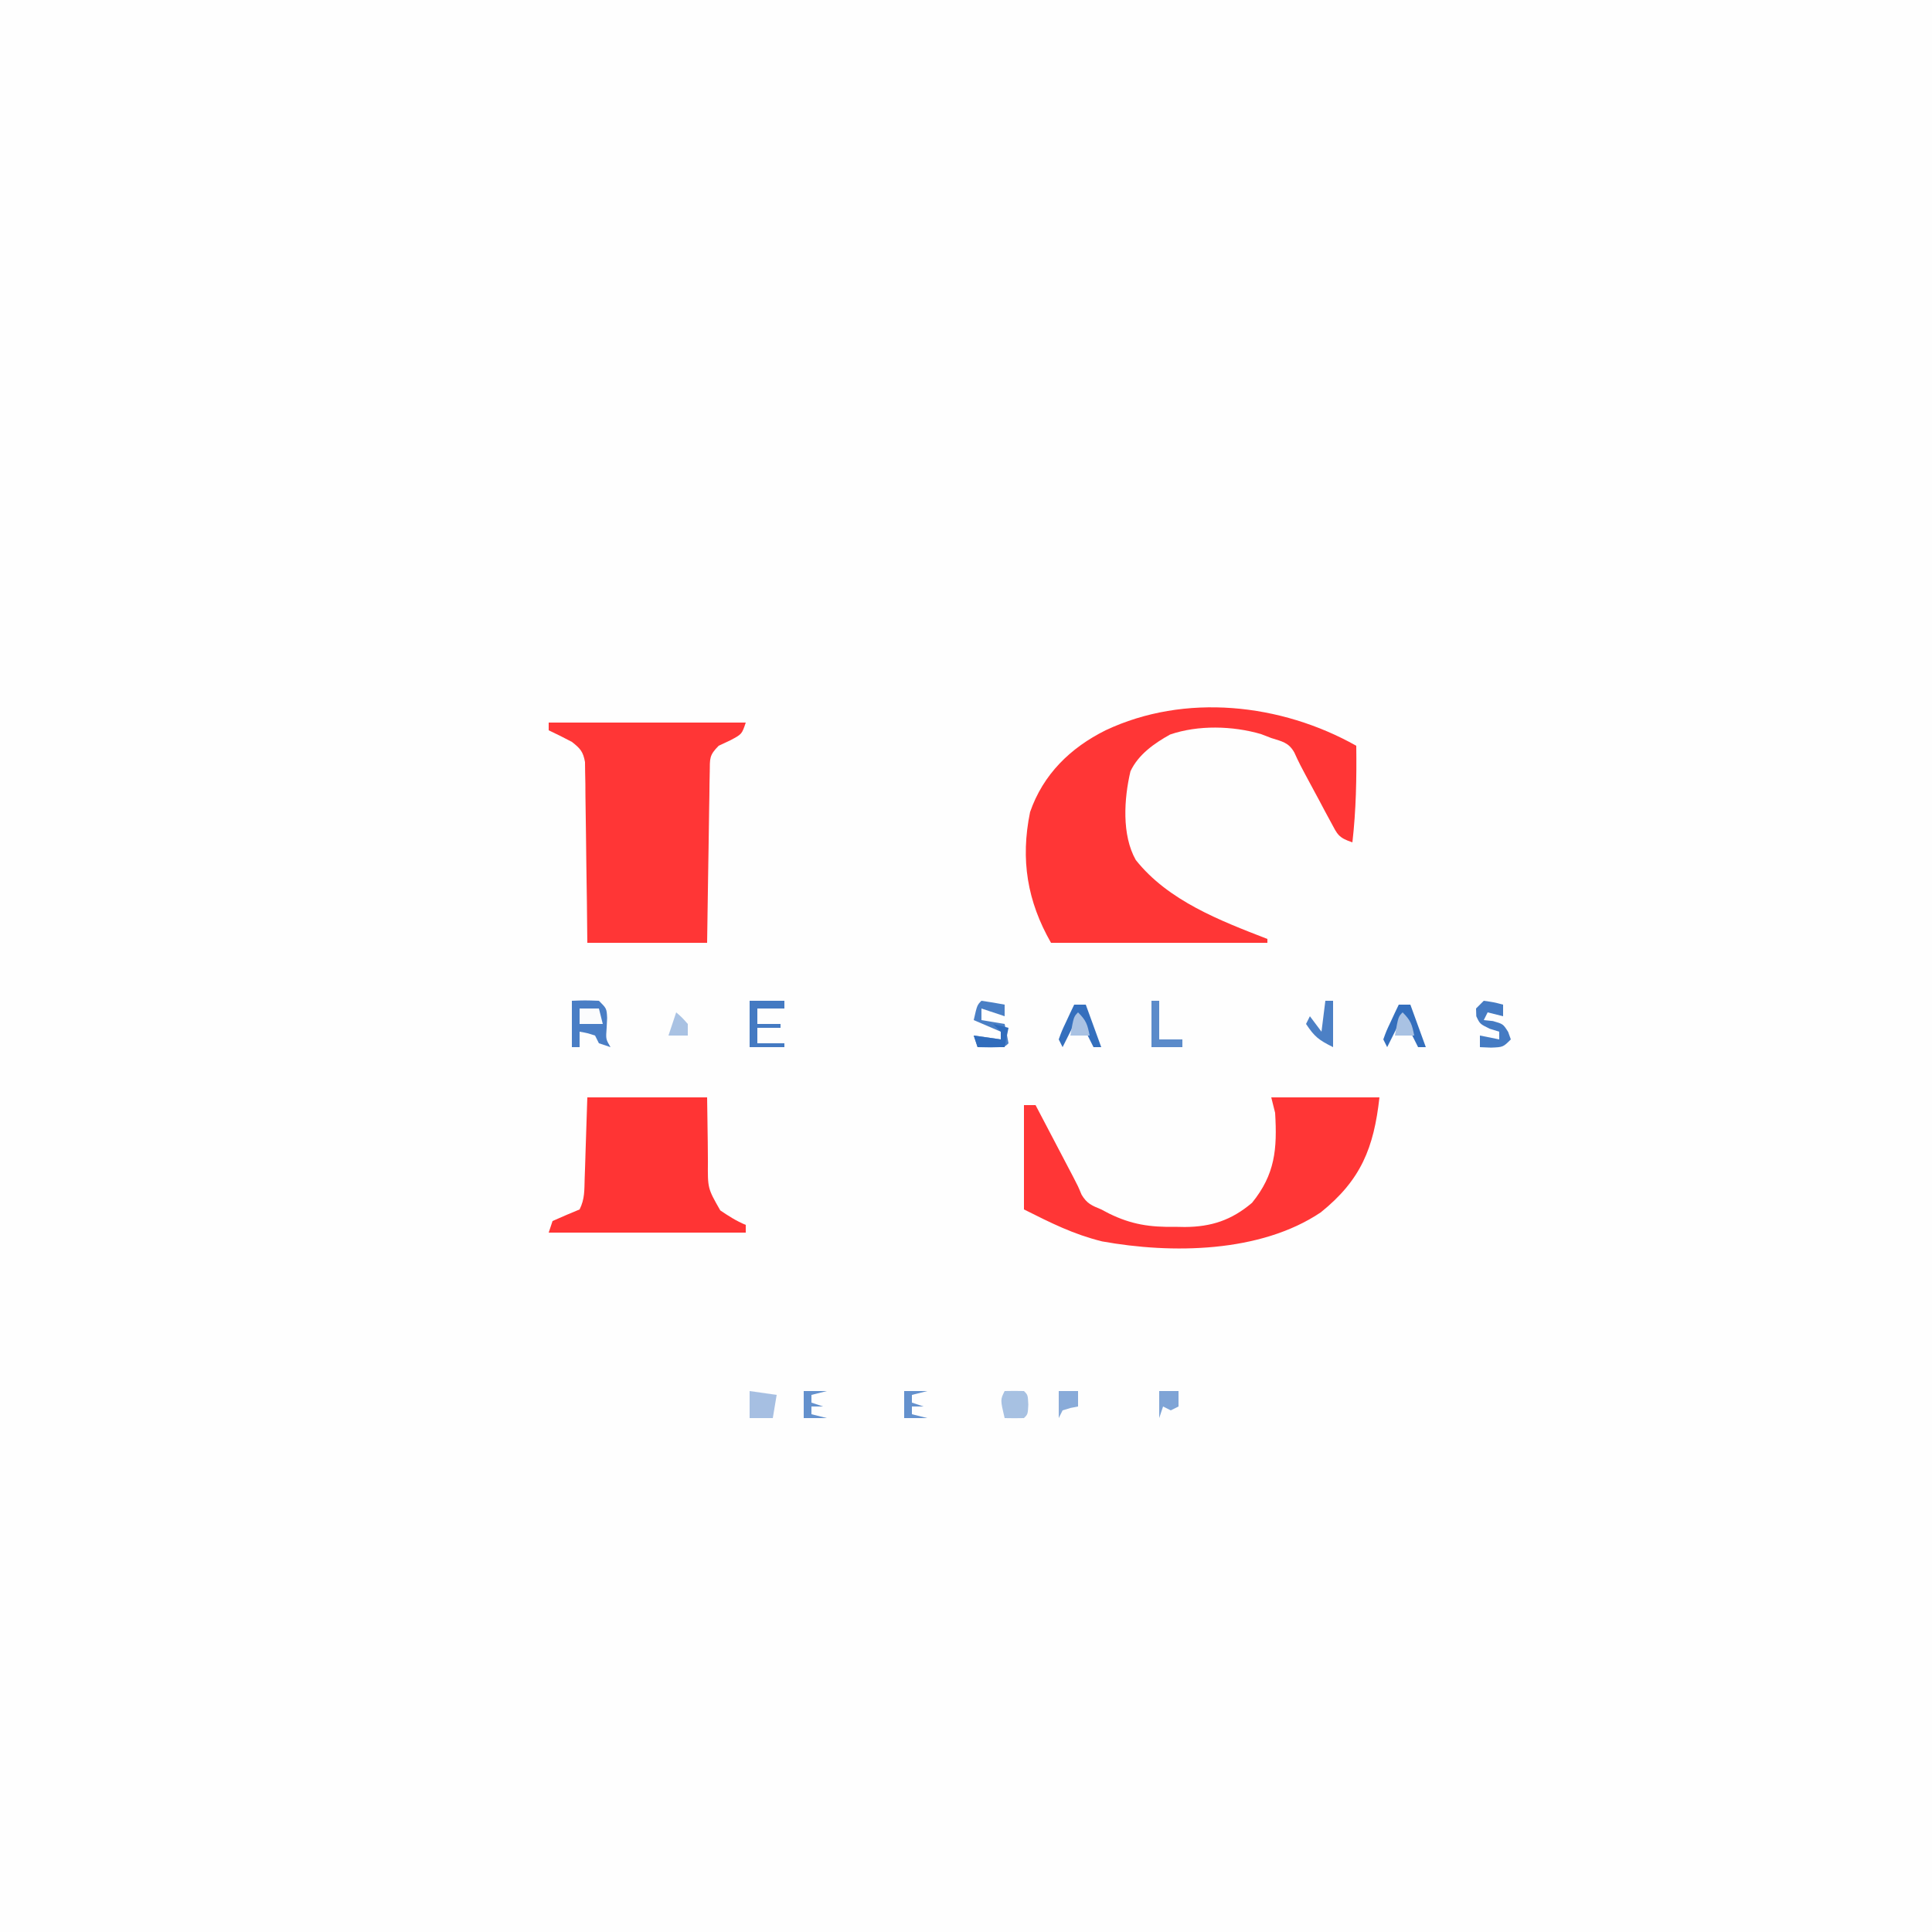 <?xml version="1.0" encoding="UTF-8"?>
<svg version="1.1" xmlns="http://www.w3.org/2000/svg" width="500" height="500">
<rect width="100%" height="100%" fill="#333333" stroke="none"/>
<path d="M0 0 C165 0 330 0 500 0 C500 165 500 330 500 500 C335 500 170 500 0 500 C0 335 0 170 0 0 Z " fill="#FEFEFE" transform="translate(0,0)"/>
<path d="M0 0 C0.11 8.402 -0.045 16.647 -1 25 C-4.656 23.781 -4.86 22.97 -6.629 19.668 C-7.107 18.787 -7.584 17.906 -8.076 16.998 C-8.567 16.071 -9.057 15.143 -9.562 14.188 C-10.057 13.272 -10.551 12.356 -11.061 11.412 C-14.722 4.61 -14.722 4.61 -16.015 1.775 C-17.469 -0.845 -19.195 -1.108 -22 -2 C-23.315 -2.507 -23.315 -2.507 -24.656 -3.023 C-31.983 -5.163 -40.92 -5.403 -48.191 -2.902 C-52.282 -0.616 -56.402 2.259 -58.441 6.621 C-60.101 13.689 -60.725 23.077 -57.062 29.562 C-48.67 40.128 -35.257 45.247 -23 50 C-23 50.33 -23 50.66 -23 51 C-41.48 51 -59.96 51 -79 51 C-85.125 40.282 -86.953 29.514 -84.418 17.164 C-81.042 7.391 -73.965 0.521 -64.875 -4 C-44.347 -13.682 -19.495 -10.966 0 0 Z " fill="#FF3636" transform="translate(351,193)"/>
<path d="M0 0 C16.83 0 33.66 0 51 0 C50 3 50 3 47.062 4.562 C46.052 5.037 45.041 5.511 44 6 C41.511 8.489 41.734 9.288 41.681 12.725 C41.661 13.706 41.641 14.687 41.621 15.697 C41.604 17.29 41.604 17.29 41.586 18.914 C41.567 19.999 41.547 21.084 41.527 22.201 C41.467 25.676 41.421 29.15 41.375 32.625 C41.337 34.977 41.298 37.328 41.258 39.68 C41.16 45.453 41.08 51.226 41 57 C30.77 57 20.54 57 10 57 C9.963 53.498 9.925 49.995 9.887 46.387 C9.841 43.001 9.789 39.615 9.738 36.23 C9.704 33.874 9.676 31.518 9.654 29.161 C9.62 25.778 9.568 22.395 9.512 19.012 C9.505 17.955 9.499 16.899 9.492 15.811 C9.473 14.83 9.453 13.849 9.432 12.839 C9.421 11.975 9.41 11.111 9.399 10.221 C8.91 7.5 8.157 6.681 6 5 C4.024 3.954 2.026 2.946 0 2 C0 1.34 0 0.68 0 0 Z " fill="#FF3636" transform="translate(142,187)"/>
<path d="M0 0 C9.24 0 18.48 0 28 0 C26.547 13.081 23.214 21.39 12.82 29.754 C-2.84 40.273 -25.813 40.517 -43.785 37.27 C-51.298 35.397 -56.88 32.56 -64 29 C-64 20.09 -64 11.18 -64 2 C-63.01 2 -62.02 2 -61 2 C-59.208 5.416 -57.416 8.833 -55.625 12.25 C-55.117 13.218 -54.609 14.186 -54.086 15.184 C-53.596 16.118 -53.106 17.053 -52.602 18.016 C-52.151 18.874 -51.701 19.733 -51.237 20.618 C-50 23 -50 23 -49.087 25.187 C-47.701 27.498 -46.467 27.981 -44 29 C-43.338 29.347 -42.676 29.695 -41.994 30.053 C-36.192 32.908 -31.361 33.618 -24.938 33.5 C-24.091 33.515 -23.245 33.531 -22.373 33.547 C-15.471 33.504 -10.274 31.768 -4.977 27.289 C1.012 19.916 1.56 13.352 1 4 C0.505 2.02 0.505 2.02 0 0 Z " fill="#FF3636" transform="translate(329,284)"/>
<path d="M0 0 C10.23 0 20.46 0 31 0 C31.188 12.688 31.188 12.688 31.208 16.663 C31.142 23.538 31.142 23.538 34.406 29.25 C36.567 30.708 38.587 32.017 41 33 C41 33.66 41 34.32 41 35 C24.17 35 7.34 35 -10 35 C-9.67 34.01 -9.34 33.02 -9 32 C-6.682 30.965 -4.348 29.964 -2 29 C-0.632 26.263 -0.784 23.957 -0.684 20.898 C-0.645 19.807 -0.607 18.716 -0.568 17.591 C-0.525 16.2 -0.482 14.809 -0.438 13.375 C-0.293 8.961 -0.149 4.548 0 0 Z " fill="#FF3434" transform="translate(152,284)"/>
<path d="M0 0 C3.375 -0.125 3.375 -0.125 7 0 C9 2 9 2 9.125 4.438 C9.084 5.283 9.043 6.129 9 7 C8.776 9.925 8.776 9.925 10 12 C9.01 11.67 8.02 11.34 7 11 C6.67 10.34 6.34 9.68 6 9 C3.975 8.348 3.975 8.348 2 8 C2 9.32 2 10.64 2 12 C1.34 12 0.68 12 0 12 C0 8.04 0 4.08 0 0 Z " fill="#4A7EC5" transform="translate(148,259)"/>
<path d="M0 0 C2.97 0 5.94 0 9 0 C9 0.66 9 1.32 9 2 C6.69 2 4.38 2 2 2 C2 3.32 2 4.64 2 6 C3.98 6 5.96 6 8 6 C8 6.33 8 6.66 8 7 C6.02 7 4.04 7 2 7 C2 8.32 2 9.64 2 11 C4.31 11 6.62 11 9 11 C9 11.33 9 11.66 9 12 C6.03 12 3.06 12 0 12 C0 8.04 0 4.08 0 0 Z " fill="#447AC2" transform="translate(194,259)"/>
<path d="M0 0 C2.007 0.287 4.009 0.619 6 1 C6 1.99 6 2.98 6 4 C4.02 3.34 2.04 2.68 0 2 C0 2.99 0 3.98 0 5 C2.97 5.495 2.97 5.495 6 6 C6.382 7.656 6.714 9.325 7 11 C6 12 6 12 2.438 12.062 C1.303 12.042 0.169 12.021 -1 12 C-1.33 11.01 -1.66 10.02 -2 9 C0.31 9.33 2.62 9.66 5 10 C5 9.34 5 8.68 5 8 C2.69 7.01 0.38 6.02 -2 5 C-1.125 1.125 -1.125 1.125 0 0 Z " fill="#4A7FC5" transform="translate(254,259)"/>
<path d="M0 0 C2.625 0.375 2.625 0.375 5 1 C5 1.99 5 2.98 5 4 C3.68 3.67 2.36 3.34 1 3 C0.67 3.66 0.34 4.32 0 5 C0.784 5.082 1.567 5.165 2.375 5.25 C5 6 5 6 6.312 8.062 C6.539 8.702 6.766 9.341 7 10 C5 12 5 12 1.875 12.125 C0.452 12.063 0.452 12.063 -1 12 C-1 11.01 -1 10.02 -1 9 C0.65 9.33 2.3 9.66 4 10 C4 9.34 4 8.68 4 8 C3.196 7.753 2.391 7.505 1.562 7.25 C-1 6 -1 6 -1.938 4 C-1.958 3.34 -1.979 2.68 -2 2 C-1.34 1.34 -0.68 0.68 0 0 Z " fill="#457BC3" transform="translate(384,259)"/>
<path d="M0 0 C2.31 0.33 4.62 0.66 7 1 C6.67 2.98 6.34 4.96 6 7 C4.02 7 2.04 7 0 7 C0 4.69 0 2.38 0 0 Z " fill="#A6BFE2" transform="translate(194,360)"/>
<path d="M0 0 C1.666 -0.043 3.334 -0.041 5 0 C6 1 6 1 6.125 3.5 C6 6 6 6 5 7 C3.334 7.041 1.666 7.043 0 7 C-1.125 2.25 -1.125 2.25 0 0 Z " fill="#A7C1E2" transform="translate(260,360)"/>
<path d="M0 0 C0.99 0 1.98 0 3 0 C4.32 3.63 5.64 7.26 7 11 C6.34 11 5.68 11 5 11 C3.68 8.36 2.36 5.72 1 3 C-0.32 5.64 -1.64 8.28 -3 11 C-3.33 10.34 -3.66 9.68 -4 9 C-3.223 6.836 -3.223 6.836 -2.062 4.375 C-1.682 3.558 -1.302 2.74 -0.91 1.898 C-0.61 1.272 -0.309 0.645 0 0 Z " fill="#346FBD" transform="translate(362,260)"/>
<path d="M0 0 C0.99 0 1.98 0 3 0 C4.32 3.63 5.64 7.26 7 11 C6.34 11 5.68 11 5 11 C3.68 8.36 2.36 5.72 1 3 C-0.32 5.64 -1.64 8.28 -3 11 C-3.33 10.34 -3.66 9.68 -4 9 C-3.223 6.836 -3.223 6.836 -2.062 4.375 C-1.682 3.558 -1.302 2.74 -0.91 1.898 C-0.61 1.272 -0.309 0.645 0 0 Z " fill="#346FBD" transform="translate(278,260)"/>
<path d="M0 0 C0.66 0 1.32 0 2 0 C2 3.3 2 6.6 2 10 C3.98 10 5.96 10 8 10 C8 10.66 8 11.32 8 12 C5.36 12 2.72 12 0 12 C0 8.04 0 4.08 0 0 Z " fill="#5B8BCA" transform="translate(298,259)"/>
<path d="M0 0 C0.66 0 1.32 0 2 0 C2 3.96 2 7.92 2 12 C-1.767 10.117 -2.794 9.309 -5 6 C-4.67 5.34 -4.34 4.68 -4 4 C-3.01 5.32 -2.02 6.64 -1 8 C-0.67 5.36 -0.34 2.72 0 0 Z " fill="#4C80C5" transform="translate(343,259)"/>
<path d="M0 0 C1.65 0 3.3 0 5 0 C5 1.32 5 2.64 5 4 C4.361 4.124 3.721 4.247 3.062 4.375 C2.042 4.684 2.042 4.684 1 5 C0.67 5.66 0.34 6.32 0 7 C0 4.69 0 2.38 0 0 Z " fill="#89ABD9" transform="translate(274,360)"/>
<path d="M0 0 C1.65 0 3.3 0 5 0 C5 1.32 5 2.64 5 4 C4.01 4.495 4.01 4.495 3 5 C2.34 4.67 1.68 4.34 1 4 C0.67 4.99 0.34 5.98 0 7 C0 4.69 0 2.38 0 0 Z " fill="#7FA4D6" transform="translate(300,360)"/>
<path d="M0 0 C1.98 0 3.96 0 6 0 C4.68 0.33 3.36 0.66 2 1 C2 1.66 2 2.32 2 3 C2.99 3.33 3.98 3.66 5 4 C4.01 4 3.02 4 2 4 C2 4.66 2 5.32 2 6 C3.32 6.33 4.64 6.66 6 7 C4.02 7 2.04 7 0 7 C0 4.69 0 2.38 0 0 Z " fill="#6491CD" transform="translate(234,360)"/>
<path d="M0 0 C1.98 0 3.96 0 6 0 C4.68 0.33 3.36 0.66 2 1 C2 1.66 2 2.32 2 3 C2.99 3.33 3.98 3.66 5 4 C4.01 4 3.02 4 2 4 C2 4.66 2 5.32 2 6 C3.32 6.33 4.64 6.66 6 7 C4.02 7 2.04 7 0 7 C0 4.69 0 2.38 0 0 Z " fill="#6491CD" transform="translate(208,360)"/>
<path d="M0 0 C1.65 0 3.3 0 5 0 C5.33 1.32 5.66 2.64 6 4 C4.02 4 2.04 4 0 4 C0 2.68 0 1.36 0 0 Z " fill="#FBFCFD" transform="translate(150,261)"/>
<path d="M0 0 C1.32 0.33 2.64 0.66 4 1 C3.67 2.65 3.34 4.3 3 6 C0.69 6 -1.62 6 -4 6 C-4.33 5.01 -4.66 4.02 -5 3 C-2.69 3.33 -0.38 3.66 2 4 C2 3.34 2 2.68 2 2 C1.34 1.34 0.68 0.68 0 0 Z " fill="#306CBC" transform="translate(257,265)"/>
<path d="M0 0 C2.139 2.139 2.427 3.133 3 6 C1.35 6 -0.3 6 -2 6 C-1.125 1.125 -1.125 1.125 0 0 Z " fill="#A9C2E3" transform="translate(363,262)"/>
<path d="M0 0 C2.139 2.139 2.427 3.133 3 6 C1.35 6 -0.3 6 -2 6 C-1.125 1.125 -1.125 1.125 0 0 Z " fill="#A9C2E3" transform="translate(279,262)"/>
<path d="M0 0 C1.5 1.312 1.5 1.312 3 3 C3 3.99 3 4.98 3 6 C1.35 6 -0.3 6 -2 6 C-1.34 4.02 -0.68 2.04 0 0 Z " fill="#A9C2E3" transform="translate(175,262)"/>
</svg>

